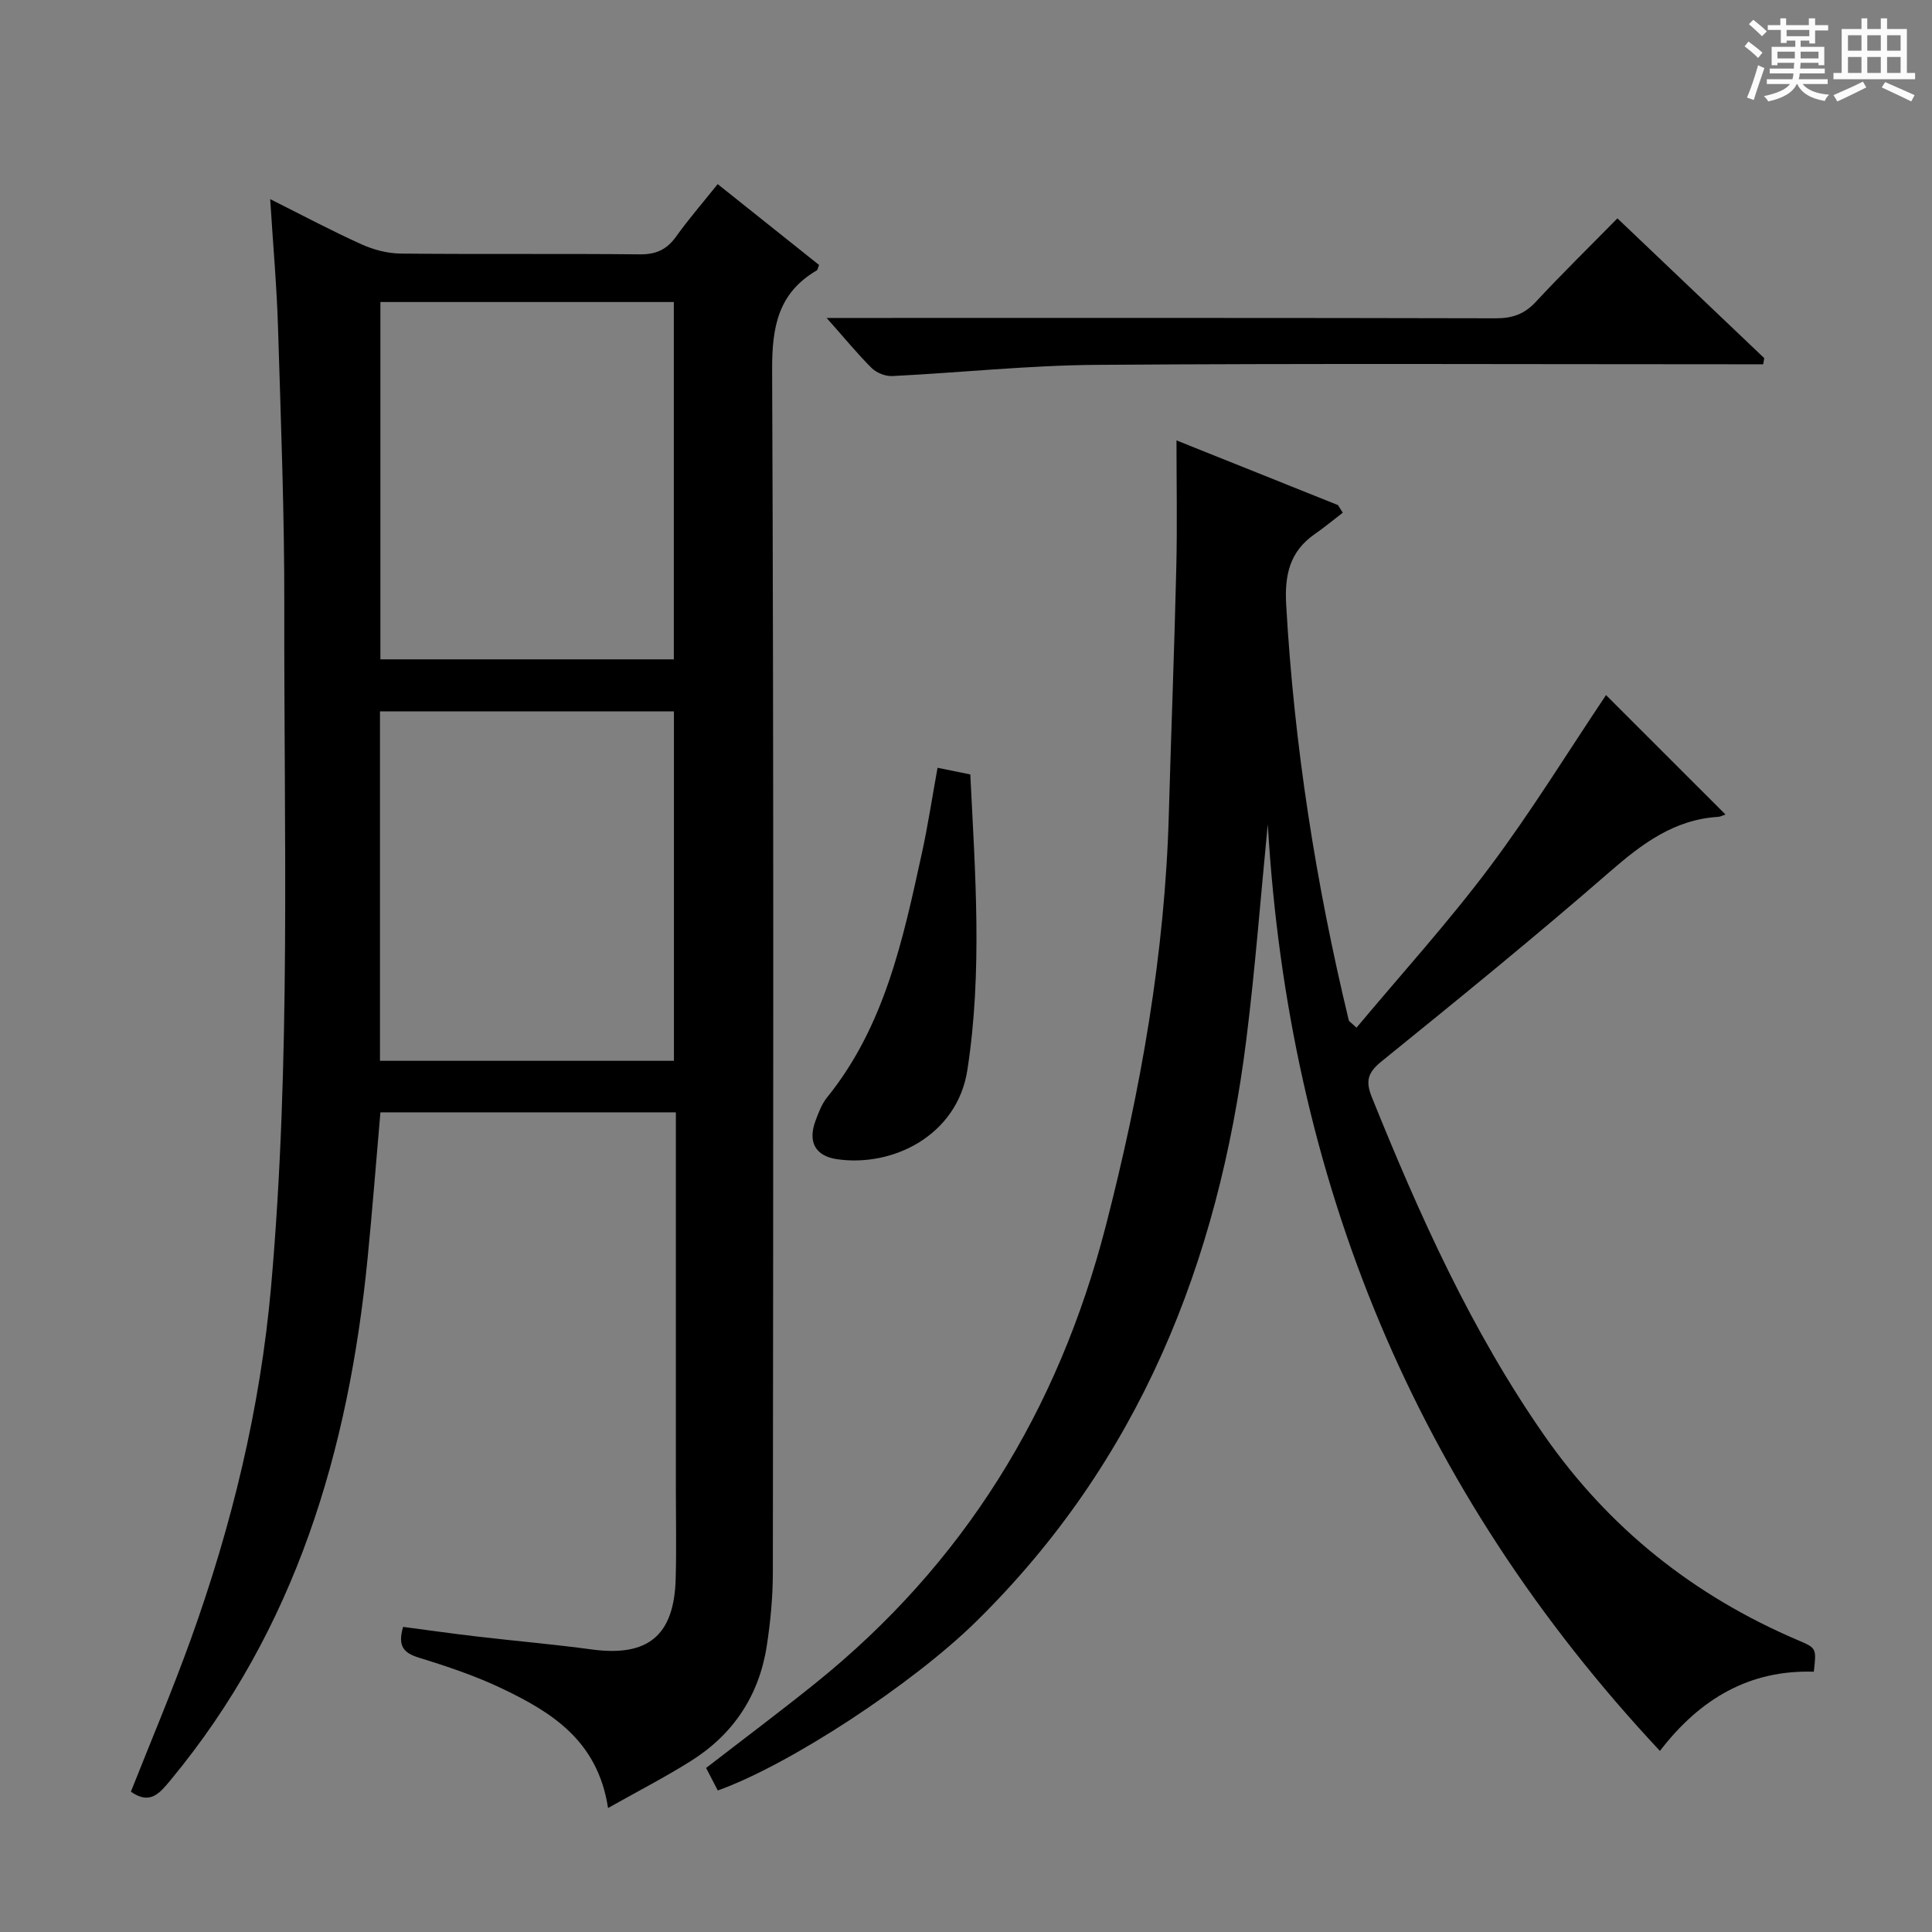 <svg enable-background="new 0 0 400 400" viewBox="0 0 400 400" xmlns="http://www.w3.org/2000/svg"><rect x="0" y="0" width="400" height="400" fill="#808080" stroke="none"/><path d="m361.2 9.6.8-1c.9.7 1.9 1.4 2.9 2.3l-.9 1.1c-1-1-2-1.8-2.8-2.4zm.5 10.6c.9-2.1 1.6-4.3 2.3-6.7.4.2.8.4 1.3.6-.7 2.1-1.5 4.3-2.2 6.6zm.4-15.2.9-.9c1 .8 2 1.6 2.8 2.4l-1 1c-.9-.9-1.8-1.7-2.7-2.5zm12.5-1.2h1.2v1.4h2.7v1.1h-2.7v2.7h-1.2v-.6h-1.8v1.3h4.9v3.8h-1.2v-.5h-3.7c0 .4-.1.9-.1 1.2h5.1v1h-5.2c0 .5-.1.9-.2 1.2h6v1h-5.2c1.1 1.3 2.9 2 5.5 2.2-.4.4-.7.8-.9 1.3-2.9-.5-4.8-1.6-5.7-3.5h-.1c-.8 1.7-2.7 2.9-5.9 3.6-.2-.4-.6-.8-.9-1.1 2.8-.6 4.6-1.4 5.4-2.5h-4.8v-1h5.3c.1-.3.2-.7.2-1.2h-4.9v-1h5c0-.4 0-.8.1-1.2h-3.5v.5h-1.2v-3.8h4.9v-1.3h-1.8v.5h-1.2v-2.7h-2.7v-1h2.6v-1.4h1.2v1.4h4.7v-1.4zm-6.6 8.3h3.6c0-.4 0-.9 0-1.4h-3.6zm1.9-4.6h4.7v-1.3h-4.7zm6.6 3.2h-3.7v1.4h3.7z" fill="#fafbfa"/><path d="m385.3 3.8h1.3v2.2h2.8v-2.2h1.3v2.2h4.1v9.1h1.7v1.3h-16.9v-1.3h1.7v-9.1h4.1v-2.2zm.4 13.1.7 1.2c-1.8.9-3.8 1.9-6 2.9-.2-.4-.5-.8-.8-1.3 2.3-1 4.3-1.9 6.1-2.8zm-3.1-6.4h2.8v-3.2h-2.8zm0 4.6h2.8v-3.3h-2.8zm4-4.6h2.8v-3.2h-2.8zm0 4.6h2.8v-3.3h-2.8zm3.7 1.9c2.1.9 4.1 1.8 6.1 2.7l-.7 1.3c-2.2-1.1-4.2-2-6.1-2.9zm3.2-9.7h-2.8v3.2h2.8zm-2.8 7.8h2.8v-3.3h-2.8z" fill="#fafbfa"/><g fill="#010000"><path d="m125.89 374.33c-2.13-13.93-11.63-19.79-21.85-24.69-5.52-2.64-11.4-4.62-17.26-6.42-3.2-.98-4.5-2.39-3.32-6.39 4.97.65 10.12 1.39 15.29 1.99 7.92.93 15.86 1.61 23.76 2.68 11.59 1.57 17.05-2.82 17.38-14.56.18-6.16.04-12.33.04-18.49 0-24.16 0-48.31 0-72.47 0-1.8 0-3.59 0-5.68-20.65 0-40.87 0-61.17 0-.9 10.27-1.67 20.34-2.67 30.39-3.93 39.59-14.83 76.55-40.76 107.84-2.27 2.74-4.26 5.23-8.23 2.42 4.16-10.52 8.55-20.87 12.36-31.43 8.53-23.66 14.42-47.88 16.66-73.08 4.15-46.87 2.65-93.82 2.74-140.75.04-19.3-.71-38.6-1.3-57.89-.26-8.56-1.03-17.1-1.62-26.57 6.81 3.41 12.78 6.59 18.94 9.37 2.48 1.12 5.36 1.87 8.07 1.9 16.49.17 32.99-.01 49.48.16 3.37.04 5.61-.97 7.54-3.67 2.61-3.64 5.56-7.05 8.62-10.87 7.11 5.67 14.08 11.23 20.99 16.74-.25.6-.29 1.01-.49 1.13-7.99 4.68-9.26 11.69-9.23 20.56.35 82.97.23 165.93.15 248.9 0 5.13-.48 10.31-1.27 15.39-1.6 10.25-6.95 18.28-15.74 23.78-5.3 3.33-10.89 6.21-17.11 9.71zm-47.13-237.82h60.75c0-24.96 0-49.5 0-73.98-20.48 0-40.53 0-60.75 0zm-.09 83.12h60.86c0-24.39 0-48.41 0-72.35-20.47 0-40.54 0-60.86 0z"/><path d="m262.48 170.65c-1.46 14.86-2.59 29.75-4.44 44.56-5.77 46.14-22.21 87.4-56 120.57-13.11 12.87-38.45 29.55-53.43 34.92-.79-1.52-1.61-3.09-2.42-4.66 7.66-5.93 15.22-11.58 22.58-17.5 30.77-24.74 50.32-56.52 60.16-94.68 7.25-28.1 12.28-56.44 13.07-85.49.47-16.95 1.14-33.9 1.54-50.85.21-8.76.04-17.53.04-26.34 10.52 4.21 21.97 8.8 33.43 13.39.33.53.66 1.06 1 1.58-1.93 1.48-3.81 3.04-5.81 4.43-5.2 3.61-6.26 8.49-5.91 14.64 1.65 29.09 6.14 57.73 12.96 86.02.06.24.42.42 1.6 1.53 9.24-11.05 18.93-21.73 27.54-33.21 8.65-11.54 16.23-23.89 24.12-35.65 7.98 7.98 16.21 16.2 24.73 24.72-.49.16-1 .45-1.52.49-9.14.57-15.78 5.59-22.45 11.39-15.44 13.43-31.33 26.36-47.24 39.24-2.87 2.32-3.35 4.08-2 7.42 9.84 24.41 20.57 48.31 35.71 70.04 13.42 19.26 31 33.2 52.49 42.37 3.86 1.65 3.86 1.64 3.3 6.53-13.25-.42-23.53 5.54-31.86 16.4-50.74-54.25-76.89-118.26-81.19-191.86z"/><path d="m171.15 65.83h6.58c43.99 0 87.98-.04 131.98.07 3.44.01 5.92-.88 8.27-3.41 5.32-5.73 10.92-11.21 16.89-17.28 10.32 9.82 20.36 19.38 30.4 28.94-.07.42-.14.84-.22 1.27-1.85 0-3.71 0-5.56 0-44.16 0-88.32-.2-132.47.12-14.1.1-28.19 1.62-42.29 2.32-1.41.07-3.24-.66-4.25-1.65-2.95-2.93-5.58-6.16-9.33-10.38z"/><path d="m194.11 158.96c2.46.5 4.51.92 6.78 1.38 1.01 20.48 2.55 40.81-.61 61.21-2.09 13.5-15.39 20.14-26.98 18.45-4.49-.65-6.08-3.58-4.47-7.92.63-1.7 1.3-3.51 2.42-4.89 11.93-14.76 15.7-32.68 19.61-50.52 1.27-5.8 2.15-11.68 3.25-17.71z"/></g></svg>
